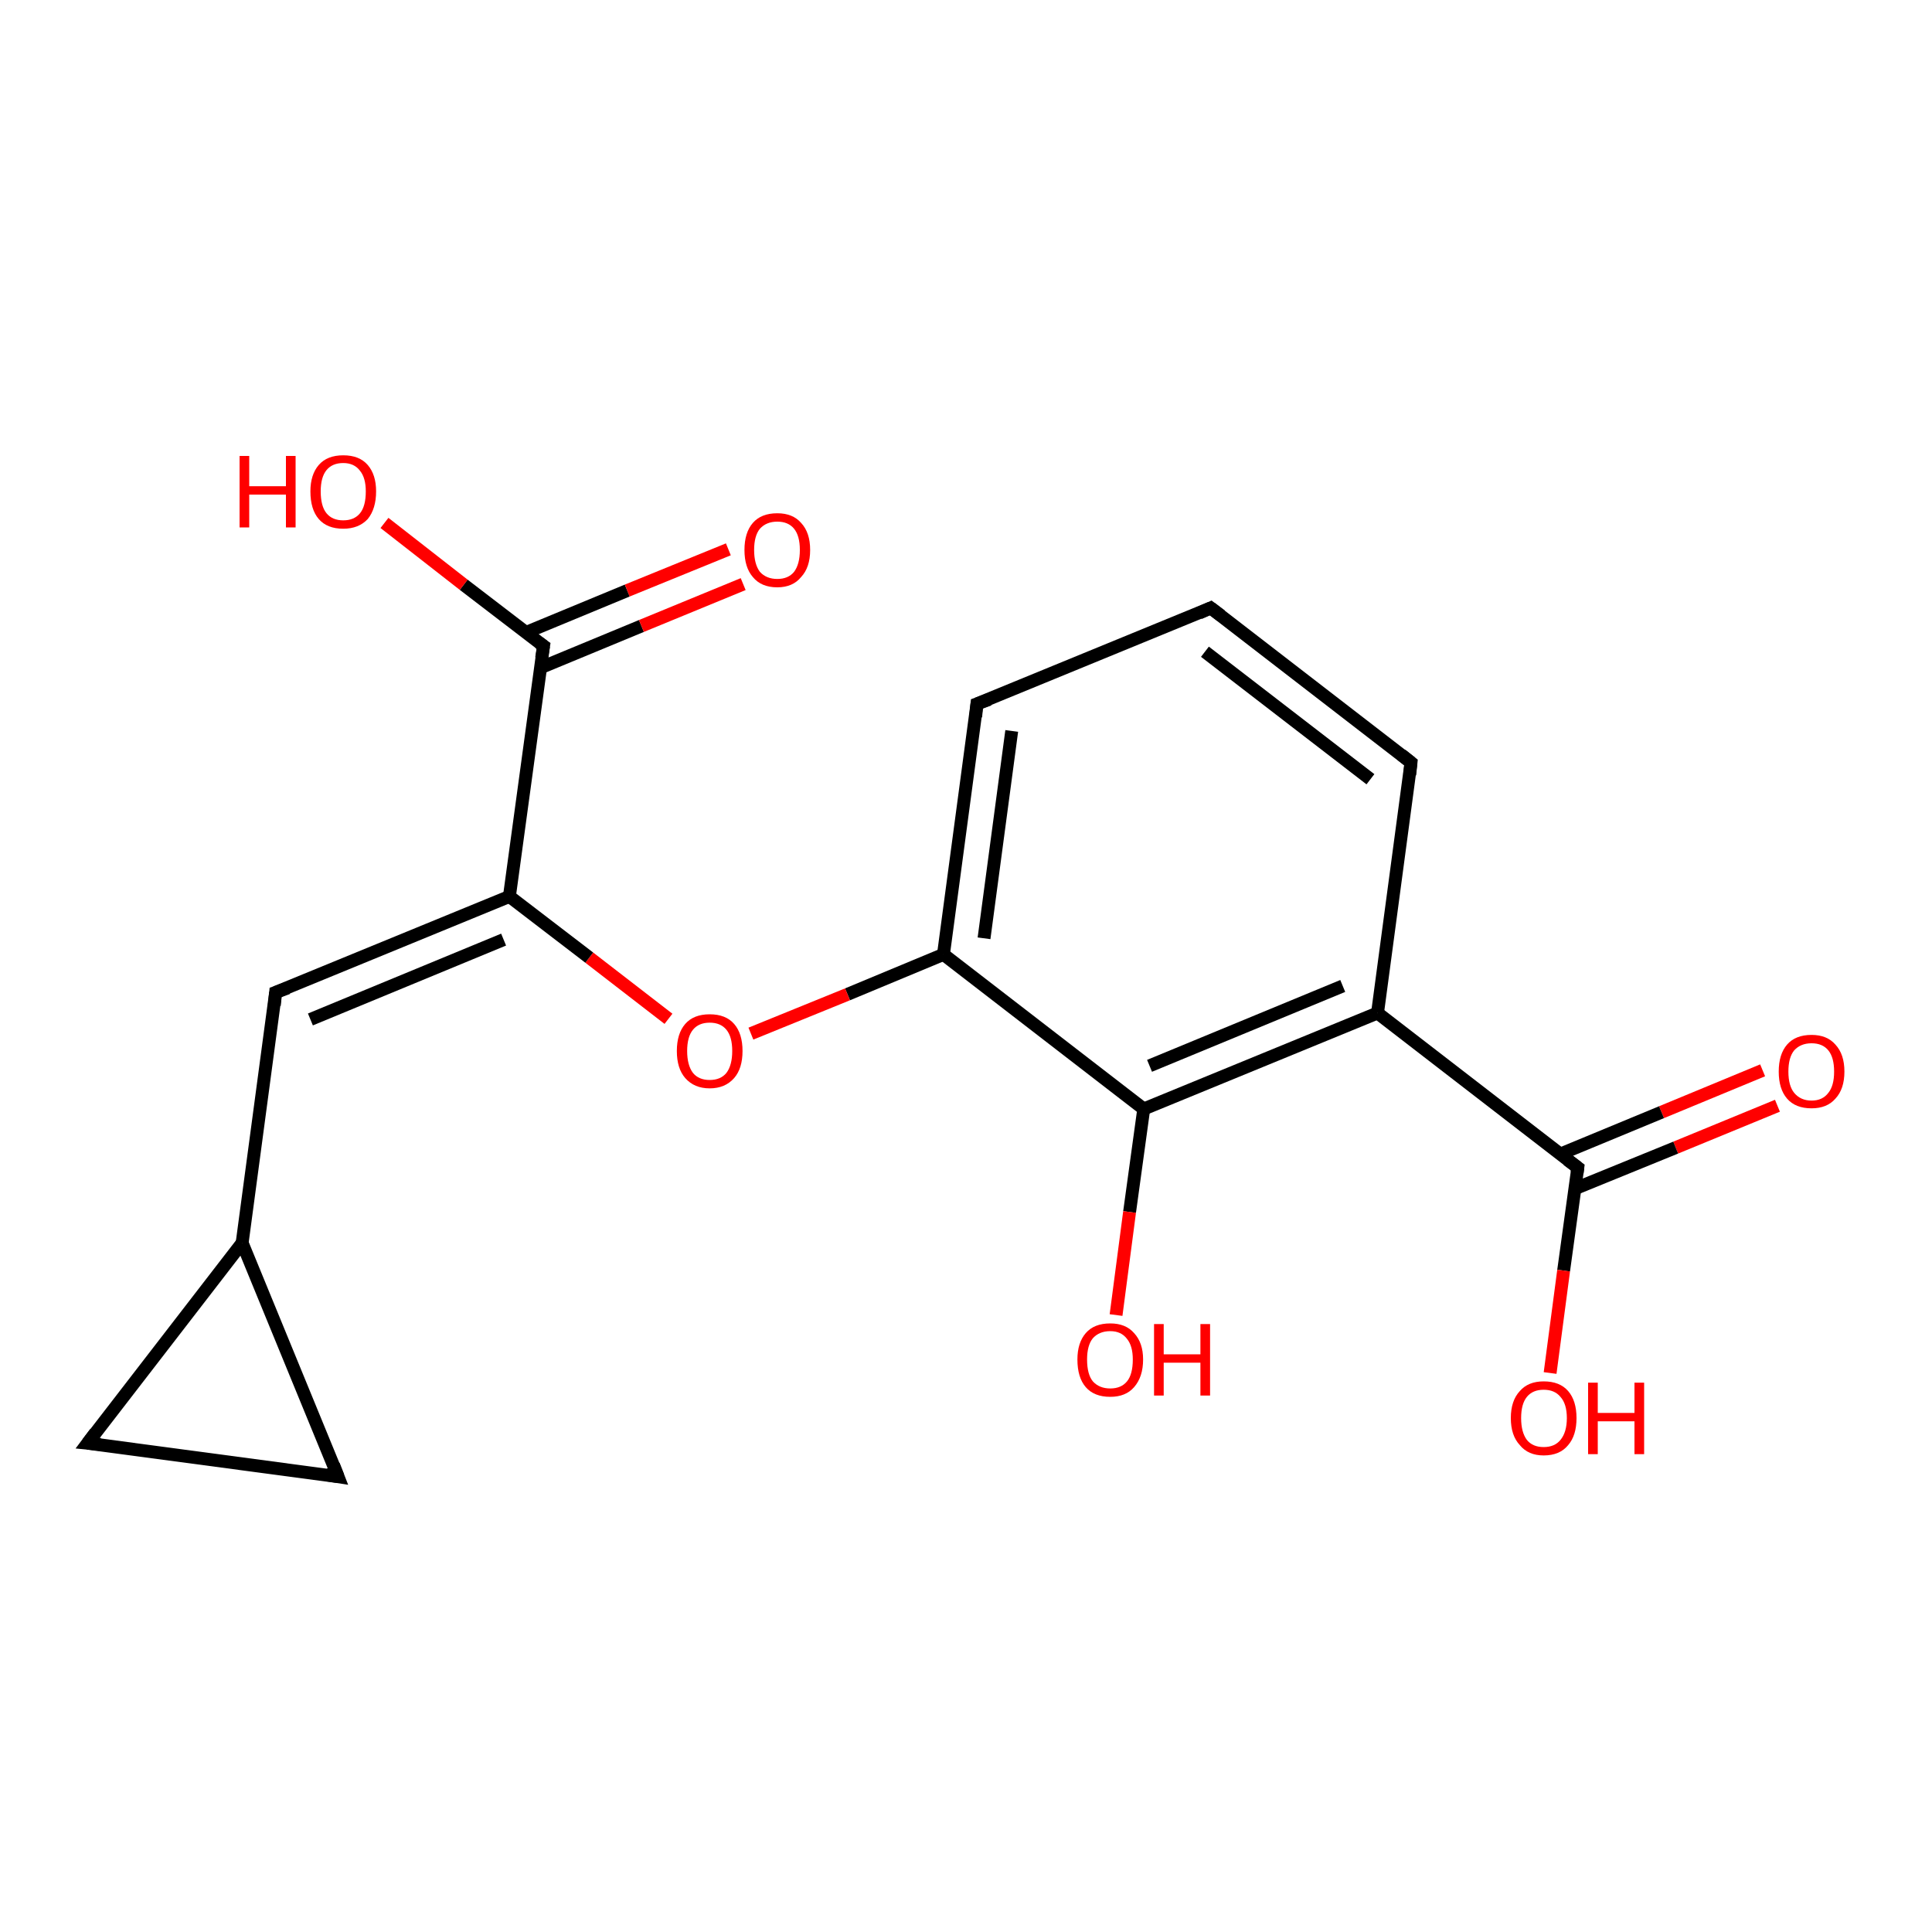<?xml version='1.0' encoding='iso-8859-1'?>
<svg version='1.1' baseProfile='full'
              xmlns='http://www.w3.org/2000/svg'
                      xmlns:rdkit='http://www.rdkit.org/xml'
                      xmlns:xlink='http://www.w3.org/1999/xlink'
                  xml:space='preserve'
width='300px' height='300px' viewBox='0 0 300 300'>
<!-- END OF HEADER -->
<rect style='opacity:1.0;fill:#FFFFFF;stroke:none' width='300.0' height='300.0' x='0.0' y='0.0'> </rect>
<path class='bond-0 atom-0 atom-1' d='M 276.0,171.7 L 260.2,178.2' style='fill:none;fill-rule:evenodd;stroke:#FF0000;stroke-width:2.0px;stroke-linecap:butt;stroke-linejoin:miter;stroke-opacity:1' />
<path class='bond-0 atom-0 atom-1' d='M 260.2,178.2 L 244.5,184.6' style='fill:none;fill-rule:evenodd;stroke:#000000;stroke-width:2.0px;stroke-linecap:butt;stroke-linejoin:miter;stroke-opacity:1' />
<path class='bond-0 atom-0 atom-1' d='M 273.7,166.2 L 258.0,172.7' style='fill:none;fill-rule:evenodd;stroke:#FF0000;stroke-width:2.0px;stroke-linecap:butt;stroke-linejoin:miter;stroke-opacity:1' />
<path class='bond-0 atom-0 atom-1' d='M 258.0,172.7 L 242.3,179.2' style='fill:none;fill-rule:evenodd;stroke:#000000;stroke-width:2.0px;stroke-linecap:butt;stroke-linejoin:miter;stroke-opacity:1' />
<path class='bond-1 atom-1 atom-2' d='M 245.0,181.3 L 242.8,197.3' style='fill:none;fill-rule:evenodd;stroke:#000000;stroke-width:2.0px;stroke-linecap:butt;stroke-linejoin:miter;stroke-opacity:1' />
<path class='bond-1 atom-1 atom-2' d='M 242.8,197.3 L 240.7,213.2' style='fill:none;fill-rule:evenodd;stroke:#FF0000;stroke-width:2.0px;stroke-linecap:butt;stroke-linejoin:miter;stroke-opacity:1' />
<path class='bond-2 atom-1 atom-3' d='M 245.0,181.3 L 213.9,157.3' style='fill:none;fill-rule:evenodd;stroke:#000000;stroke-width:2.0px;stroke-linecap:butt;stroke-linejoin:miter;stroke-opacity:1' />
<path class='bond-3 atom-3 atom-4' d='M 213.9,157.3 L 177.6,172.2' style='fill:none;fill-rule:evenodd;stroke:#000000;stroke-width:2.0px;stroke-linecap:butt;stroke-linejoin:miter;stroke-opacity:1' />
<path class='bond-3 atom-3 atom-4' d='M 208.5,153.1 L 178.5,165.5' style='fill:none;fill-rule:evenodd;stroke:#000000;stroke-width:2.0px;stroke-linecap:butt;stroke-linejoin:miter;stroke-opacity:1' />
<path class='bond-4 atom-4 atom-5' d='M 177.6,172.2 L 175.4,188.2' style='fill:none;fill-rule:evenodd;stroke:#000000;stroke-width:2.0px;stroke-linecap:butt;stroke-linejoin:miter;stroke-opacity:1' />
<path class='bond-4 atom-4 atom-5' d='M 175.4,188.2 L 173.3,204.2' style='fill:none;fill-rule:evenodd;stroke:#FF0000;stroke-width:2.0px;stroke-linecap:butt;stroke-linejoin:miter;stroke-opacity:1' />
<path class='bond-5 atom-4 atom-6' d='M 177.6,172.2 L 146.5,148.2' style='fill:none;fill-rule:evenodd;stroke:#000000;stroke-width:2.0px;stroke-linecap:butt;stroke-linejoin:miter;stroke-opacity:1' />
<path class='bond-6 atom-6 atom-7' d='M 146.5,148.2 L 131.6,154.4' style='fill:none;fill-rule:evenodd;stroke:#000000;stroke-width:2.0px;stroke-linecap:butt;stroke-linejoin:miter;stroke-opacity:1' />
<path class='bond-6 atom-6 atom-7' d='M 131.6,154.4 L 116.6,160.5' style='fill:none;fill-rule:evenodd;stroke:#FF0000;stroke-width:2.0px;stroke-linecap:butt;stroke-linejoin:miter;stroke-opacity:1' />
<path class='bond-7 atom-7 atom-8' d='M 103.8,158.2 L 91.5,148.7' style='fill:none;fill-rule:evenodd;stroke:#FF0000;stroke-width:2.0px;stroke-linecap:butt;stroke-linejoin:miter;stroke-opacity:1' />
<path class='bond-7 atom-7 atom-8' d='M 91.5,148.7 L 79.1,139.2' style='fill:none;fill-rule:evenodd;stroke:#000000;stroke-width:2.0px;stroke-linecap:butt;stroke-linejoin:miter;stroke-opacity:1' />
<path class='bond-8 atom-8 atom-9' d='M 79.1,139.2 L 42.8,154.1' style='fill:none;fill-rule:evenodd;stroke:#000000;stroke-width:2.0px;stroke-linecap:butt;stroke-linejoin:miter;stroke-opacity:1' />
<path class='bond-8 atom-8 atom-9' d='M 78.2,145.9 L 48.2,158.3' style='fill:none;fill-rule:evenodd;stroke:#000000;stroke-width:2.0px;stroke-linecap:butt;stroke-linejoin:miter;stroke-opacity:1' />
<path class='bond-9 atom-9 atom-10' d='M 42.8,154.1 L 37.6,193.0' style='fill:none;fill-rule:evenodd;stroke:#000000;stroke-width:2.0px;stroke-linecap:butt;stroke-linejoin:miter;stroke-opacity:1' />
<path class='bond-10 atom-10 atom-11' d='M 37.6,193.0 L 52.5,229.3' style='fill:none;fill-rule:evenodd;stroke:#000000;stroke-width:2.0px;stroke-linecap:butt;stroke-linejoin:miter;stroke-opacity:1' />
<path class='bond-11 atom-11 atom-12' d='M 52.5,229.3 L 13.6,224.1' style='fill:none;fill-rule:evenodd;stroke:#000000;stroke-width:2.0px;stroke-linecap:butt;stroke-linejoin:miter;stroke-opacity:1' />
<path class='bond-12 atom-8 atom-13' d='M 79.1,139.2 L 84.4,100.3' style='fill:none;fill-rule:evenodd;stroke:#000000;stroke-width:2.0px;stroke-linecap:butt;stroke-linejoin:miter;stroke-opacity:1' />
<path class='bond-13 atom-13 atom-14' d='M 83.9,103.7 L 99.6,97.2' style='fill:none;fill-rule:evenodd;stroke:#000000;stroke-width:2.0px;stroke-linecap:butt;stroke-linejoin:miter;stroke-opacity:1' />
<path class='bond-13 atom-13 atom-14' d='M 99.6,97.2 L 115.4,90.7' style='fill:none;fill-rule:evenodd;stroke:#FF0000;stroke-width:2.0px;stroke-linecap:butt;stroke-linejoin:miter;stroke-opacity:1' />
<path class='bond-13 atom-13 atom-14' d='M 81.7,98.2 L 97.4,91.7' style='fill:none;fill-rule:evenodd;stroke:#000000;stroke-width:2.0px;stroke-linecap:butt;stroke-linejoin:miter;stroke-opacity:1' />
<path class='bond-13 atom-13 atom-14' d='M 97.4,91.7 L 113.1,85.3' style='fill:none;fill-rule:evenodd;stroke:#FF0000;stroke-width:2.0px;stroke-linecap:butt;stroke-linejoin:miter;stroke-opacity:1' />
<path class='bond-14 atom-13 atom-15' d='M 84.4,100.3 L 72.0,90.8' style='fill:none;fill-rule:evenodd;stroke:#000000;stroke-width:2.0px;stroke-linecap:butt;stroke-linejoin:miter;stroke-opacity:1' />
<path class='bond-14 atom-13 atom-15' d='M 72.0,90.8 L 59.7,81.2' style='fill:none;fill-rule:evenodd;stroke:#FF0000;stroke-width:2.0px;stroke-linecap:butt;stroke-linejoin:miter;stroke-opacity:1' />
<path class='bond-15 atom-6 atom-16' d='M 146.5,148.2 L 151.7,109.3' style='fill:none;fill-rule:evenodd;stroke:#000000;stroke-width:2.0px;stroke-linecap:butt;stroke-linejoin:miter;stroke-opacity:1' />
<path class='bond-15 atom-6 atom-16' d='M 152.8,145.7 L 157.1,113.5' style='fill:none;fill-rule:evenodd;stroke:#000000;stroke-width:2.0px;stroke-linecap:butt;stroke-linejoin:miter;stroke-opacity:1' />
<path class='bond-16 atom-16 atom-17' d='M 151.7,109.3 L 188.0,94.4' style='fill:none;fill-rule:evenodd;stroke:#000000;stroke-width:2.0px;stroke-linecap:butt;stroke-linejoin:miter;stroke-opacity:1' />
<path class='bond-17 atom-17 atom-18' d='M 188.0,94.4 L 219.1,118.4' style='fill:none;fill-rule:evenodd;stroke:#000000;stroke-width:2.0px;stroke-linecap:butt;stroke-linejoin:miter;stroke-opacity:1' />
<path class='bond-17 atom-17 atom-18' d='M 187.1,101.2 L 212.8,121.0' style='fill:none;fill-rule:evenodd;stroke:#000000;stroke-width:2.0px;stroke-linecap:butt;stroke-linejoin:miter;stroke-opacity:1' />
<path class='bond-18 atom-12 atom-10' d='M 13.6,224.1 L 37.6,193.0' style='fill:none;fill-rule:evenodd;stroke:#000000;stroke-width:2.0px;stroke-linecap:butt;stroke-linejoin:miter;stroke-opacity:1' />
<path class='bond-19 atom-18 atom-3' d='M 219.1,118.4 L 213.9,157.3' style='fill:none;fill-rule:evenodd;stroke:#000000;stroke-width:2.0px;stroke-linecap:butt;stroke-linejoin:miter;stroke-opacity:1' />
<path d='M 244.9,182.1 L 245.0,181.3 L 243.4,180.1' style='fill:none;stroke:#000000;stroke-width:2.0px;stroke-linecap:butt;stroke-linejoin:miter;stroke-opacity:1;' />
<path d='M 44.7,153.4 L 42.8,154.1 L 42.6,156.1' style='fill:none;stroke:#000000;stroke-width:2.0px;stroke-linecap:butt;stroke-linejoin:miter;stroke-opacity:1;' />
<path d='M 51.8,227.5 L 52.5,229.3 L 50.6,229.0' style='fill:none;stroke:#000000;stroke-width:2.0px;stroke-linecap:butt;stroke-linejoin:miter;stroke-opacity:1;' />
<path d='M 15.6,224.3 L 13.6,224.1 L 14.8,222.5' style='fill:none;stroke:#000000;stroke-width:2.0px;stroke-linecap:butt;stroke-linejoin:miter;stroke-opacity:1;' />
<path d='M 84.1,102.2 L 84.4,100.3 L 83.7,99.8' style='fill:none;stroke:#000000;stroke-width:2.0px;stroke-linecap:butt;stroke-linejoin:miter;stroke-opacity:1;' />
<path d='M 151.5,111.3 L 151.7,109.3 L 153.6,108.6' style='fill:none;stroke:#000000;stroke-width:2.0px;stroke-linecap:butt;stroke-linejoin:miter;stroke-opacity:1;' />
<path d='M 186.2,95.2 L 188.0,94.4 L 189.6,95.6' style='fill:none;stroke:#000000;stroke-width:2.0px;stroke-linecap:butt;stroke-linejoin:miter;stroke-opacity:1;' />
<path d='M 217.6,117.2 L 219.1,118.4 L 218.9,120.3' style='fill:none;stroke:#000000;stroke-width:2.0px;stroke-linecap:butt;stroke-linejoin:miter;stroke-opacity:1;' />
<path class='atom-0' d='M 276.2 166.4
Q 276.2 163.7, 277.5 162.2
Q 278.8 160.7, 281.3 160.7
Q 283.7 160.7, 285.0 162.2
Q 286.4 163.7, 286.4 166.4
Q 286.4 169.1, 285.0 170.6
Q 283.7 172.1, 281.3 172.1
Q 278.8 172.1, 277.5 170.6
Q 276.2 169.1, 276.2 166.4
M 281.3 170.9
Q 283.0 170.9, 283.9 169.7
Q 284.8 168.6, 284.8 166.4
Q 284.8 164.2, 283.9 163.1
Q 283.0 162.0, 281.3 162.0
Q 279.6 162.0, 278.6 163.1
Q 277.7 164.2, 277.7 166.4
Q 277.7 168.6, 278.6 169.7
Q 279.6 170.9, 281.3 170.9
' fill='#FF0000'/>
<path class='atom-2' d='M 234.6 220.2
Q 234.6 217.5, 236.0 216.0
Q 237.3 214.5, 239.7 214.5
Q 242.2 214.5, 243.5 216.0
Q 244.8 217.5, 244.8 220.2
Q 244.8 222.9, 243.5 224.4
Q 242.2 226.0, 239.7 226.0
Q 237.3 226.0, 236.0 224.4
Q 234.6 222.9, 234.6 220.2
M 239.7 224.7
Q 241.4 224.7, 242.3 223.6
Q 243.3 222.4, 243.3 220.2
Q 243.3 218.0, 242.3 216.9
Q 241.4 215.8, 239.7 215.8
Q 238.0 215.8, 237.1 216.9
Q 236.2 218.0, 236.2 220.2
Q 236.2 222.4, 237.1 223.6
Q 238.0 224.7, 239.7 224.7
' fill='#FF0000'/>
<path class='atom-2' d='M 246.6 214.7
L 248.1 214.7
L 248.1 219.4
L 253.8 219.4
L 253.8 214.7
L 255.3 214.7
L 255.3 225.8
L 253.8 225.8
L 253.8 220.7
L 248.1 220.7
L 248.1 225.8
L 246.6 225.8
L 246.6 214.7
' fill='#FF0000'/>
<path class='atom-5' d='M 167.3 211.1
Q 167.3 208.5, 168.6 207.0
Q 169.9 205.5, 172.4 205.5
Q 174.8 205.5, 176.1 207.0
Q 177.5 208.5, 177.5 211.1
Q 177.5 213.8, 176.1 215.4
Q 174.8 216.9, 172.4 216.9
Q 169.9 216.9, 168.6 215.4
Q 167.3 213.9, 167.3 211.1
M 172.4 215.6
Q 174.1 215.6, 175.0 214.5
Q 175.9 213.4, 175.9 211.1
Q 175.9 209.0, 175.0 207.9
Q 174.1 206.7, 172.4 206.7
Q 170.7 206.7, 169.7 207.8
Q 168.8 208.9, 168.8 211.1
Q 168.8 213.4, 169.7 214.5
Q 170.7 215.6, 172.4 215.6
' fill='#FF0000'/>
<path class='atom-5' d='M 179.2 205.6
L 180.7 205.6
L 180.7 210.3
L 186.4 210.3
L 186.4 205.6
L 187.9 205.6
L 187.9 216.7
L 186.4 216.7
L 186.4 211.6
L 180.7 211.6
L 180.7 216.7
L 179.2 216.7
L 179.2 205.6
' fill='#FF0000'/>
<path class='atom-7' d='M 105.1 163.2
Q 105.1 160.5, 106.4 159.0
Q 107.7 157.5, 110.2 157.5
Q 112.7 157.5, 114.0 159.0
Q 115.3 160.5, 115.3 163.2
Q 115.3 165.9, 114.0 167.4
Q 112.6 169.0, 110.2 169.0
Q 107.8 169.0, 106.4 167.4
Q 105.1 165.9, 105.1 163.2
M 110.2 167.7
Q 111.9 167.7, 112.8 166.6
Q 113.7 165.4, 113.7 163.2
Q 113.7 161.0, 112.8 159.9
Q 111.9 158.8, 110.2 158.8
Q 108.5 158.8, 107.6 159.9
Q 106.7 161.0, 106.7 163.2
Q 106.7 165.4, 107.6 166.6
Q 108.5 167.7, 110.2 167.7
' fill='#FF0000'/>
<path class='atom-14' d='M 115.6 85.4
Q 115.6 82.7, 116.9 81.2
Q 118.2 79.7, 120.7 79.7
Q 123.1 79.7, 124.4 81.2
Q 125.8 82.7, 125.8 85.4
Q 125.8 88.1, 124.4 89.6
Q 123.1 91.2, 120.7 91.2
Q 118.2 91.2, 116.9 89.6
Q 115.6 88.1, 115.6 85.4
M 120.7 89.9
Q 122.4 89.9, 123.3 88.8
Q 124.2 87.6, 124.2 85.4
Q 124.2 83.2, 123.3 82.1
Q 122.4 81.0, 120.7 81.0
Q 119.0 81.0, 118.0 82.1
Q 117.1 83.2, 117.1 85.4
Q 117.1 87.6, 118.0 88.8
Q 119.0 89.9, 120.7 89.9
' fill='#FF0000'/>
<path class='atom-15' d='M 37.2 70.8
L 38.7 70.8
L 38.7 75.5
L 44.4 75.5
L 44.4 70.8
L 45.9 70.8
L 45.9 81.9
L 44.4 81.9
L 44.4 76.8
L 38.7 76.8
L 38.7 81.9
L 37.2 81.9
L 37.2 70.8
' fill='#FF0000'/>
<path class='atom-15' d='M 48.2 76.3
Q 48.2 73.7, 49.5 72.2
Q 50.8 70.7, 53.3 70.7
Q 55.8 70.7, 57.1 72.2
Q 58.4 73.7, 58.4 76.3
Q 58.4 79.0, 57.1 80.6
Q 55.7 82.1, 53.3 82.1
Q 50.8 82.1, 49.5 80.6
Q 48.2 79.1, 48.2 76.3
M 53.3 80.8
Q 55.0 80.8, 55.9 79.7
Q 56.8 78.6, 56.8 76.3
Q 56.8 74.2, 55.9 73.1
Q 55.0 71.9, 53.3 71.9
Q 51.6 71.9, 50.7 73.0
Q 49.8 74.1, 49.8 76.3
Q 49.8 78.6, 50.7 79.7
Q 51.6 80.8, 53.3 80.8
' fill='#FF0000'/>
</svg>
